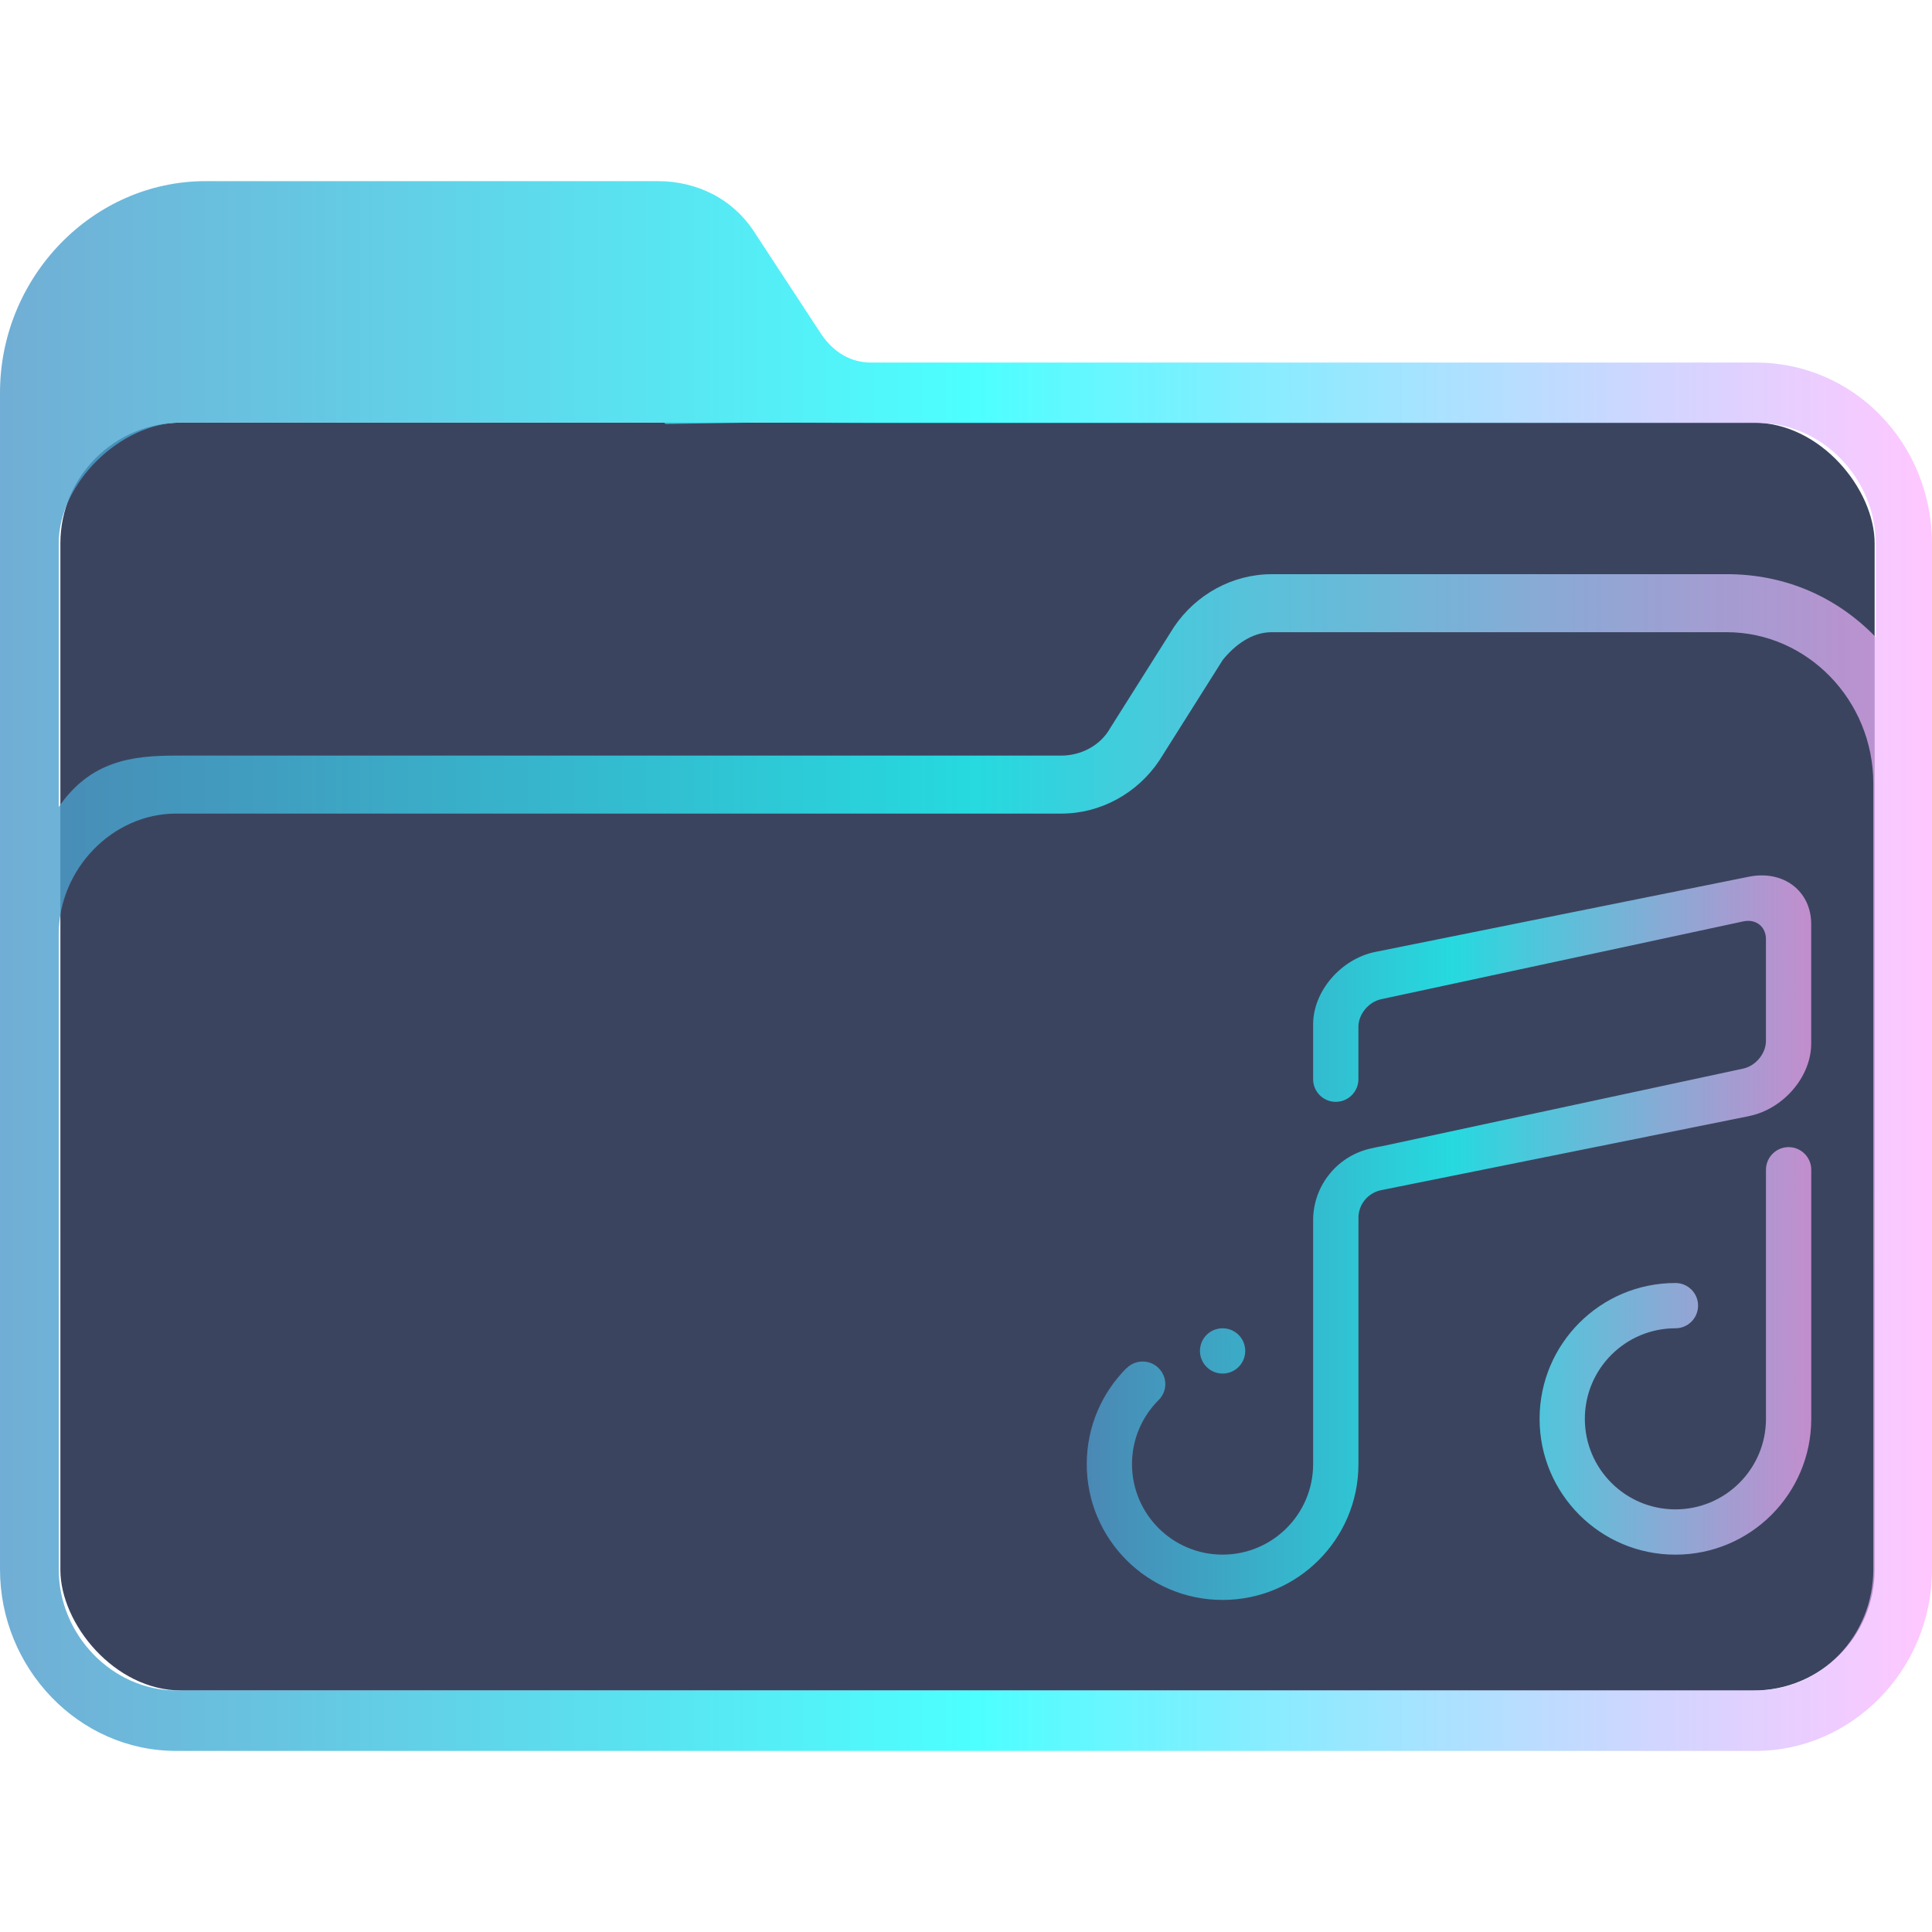 <?xml version="1.0" encoding="UTF-8" standalone="no"?>
<svg
   width="64"
   version="1.1"
   height="64"
   id="svg17"
   sodipodi:docname="folder-music.svg"
   inkscape:version="1.1.1 (3bf5ae0d25, 2021-09-20)"
   xmlns:inkscape="http://www.inkscape.org/namespaces/inkscape"
   xmlns:sodipodi="http://sodipodi.sourceforge.net/DTD/sodipodi-0.dtd"
   xmlns:xlink="http://www.w3.org/1999/xlink"
   xmlns="http://www.w3.org/2000/svg"
   xmlns:svg="http://www.w3.org/2000/svg"
   xmlns:rdf="http://www.w3.org/1999/02/22-rdf-syntax-ns#"
   xmlns:cc="http://creativecommons.org/ns#"
   xmlns:dc="http://purl.org/dc/elements/1.1/">
  <sodipodi:namedview
     pagecolor="#ffffff"
     bordercolor="#666666"
     borderopacity="1"
     objecttolerance="10"
     gridtolerance="10"
     guidetolerance="10"
     inkscape:pageopacity="0"
     inkscape:pageshadow="2"
     inkscape:window-width="1920"
     inkscape:window-height="1007"
     id="namedview19"
     showgrid="true"
     inkscape:zoom="9.8125"
     inkscape:cx="36.178344"
     inkscape:cy="40.917197"
     inkscape:window-x="0"
     inkscape:window-y="0"
     inkscape:window-maximized="1"
     inkscape:current-layer="layer1"
     inkscape:document-rotation="0"
     inkscape:pagecheckerboard="0">
    <inkscape:grid
       type="xygrid"
       id="grid945" />
  </sodipodi:namedview>
  <defs
     id="defs5455">
    <linearGradient
       inkscape:collect="always"
       id="linearGradient934">
      <stop
         style="stop-color:#ffcc00;stop-opacity:1"
         offset="0"
         id="stop930" />
      <stop
         style="stop-color:#00ffff;stop-opacity:1"
         offset="1"
         id="stop932" />
    </linearGradient>
    <linearGradient
       inkscape:collect="always"
       xlink:href="#linearGradient934"
       id="linearGradient883"
       x1="7.7"
       y1="50"
       x2="92.3"
       y2="50"
       gradientUnits="userSpaceOnUse" />
    <linearGradient
       inkscape:collect="always"
       xlink:href="#linearGradient2230"
       id="linearGradient2232"
       x1="384.571"
       y1="515.798"
       x2="448.571"
       y2="515.798"
       gradientUnits="userSpaceOnUse" />
    <linearGradient
       inkscape:collect="always"
       id="linearGradient2230">
      <stop
         style="stop-color:#4e99ca;stop-opacity:0.8"
         offset="0"
         id="stop2226" />
      <stop
         style="stop-color:#20ffff;stop-opacity:0.8"
         offset="0.505"
         id="stop2332" />
      <stop
         style="stop-color:#ffaeff;stop-opacity:0.69"
         offset="1"
         id="stop2228" />
    </linearGradient>
    <linearGradient
       inkscape:collect="always"
       xlink:href="#linearGradient2230"
       id="linearGradient1022"
       gradientUnits="userSpaceOnUse"
       gradientTransform="translate(16,4)"
       x1="404.571"
       y1="520.798"
       x2="428.572"
       y2="520.798" />
  </defs>
  <g
     inkscape:label="Capa 1"
     inkscape:groupmode="layer"
     id="layer1"
     transform="translate(-384.571,-483.798)">
    <g
       id="g4"
       transform="matrix(0.236,0,0,0.236,404.03,507.715)"
       style="fill:url(#linearGradient883);fill-opacity:1" />
    <rect
       style="fill:#3b445f;fill-opacity:1;stroke:none;stroke-width:1.261"
       id="center-3"
       width="60.1"
       height="42"
       x="386.571"
       y="497.798"
       ry="4"
       rx="4.007" />
    <path
       d="m 442.738,495.808 h -29.327 c -0.648,0 -1.215,-0.334 -1.62,-0.918 l -2.188,-3.338 c -0.729,-1.169 -1.944,-1.753 -3.24,-1.753 h -14.987 c -3.727,0 -6.805,3.172 -6.805,7.011 v 38.979 c 0,3.255 2.593,6.01 5.833,6.01 h 25.195 v 0 0 0 0 0 0 0 h 1.944 v 0 0 0 0 0 0 0 0 0 h 25.195 c 3.16,0 5.833,-2.671 5.833,-6.01 v -33.971 c 0,-3.338 -2.592,-6.009 -5.833,-6.009 z m -25.195,45.99 v 0 h -1.944 v 0 0 z m 29.084,-6.009 c 0,2.17 -1.702,4.006 -3.888,4.006 h -52.334 c -2.106,0 -3.888,-1.836 -3.888,-4.006 l -5.8e-4,-13.438 v -7.596 c 0,-2.17 1.782,-4.006 3.888,-4.006 h 29.327 c 1.296,0 2.511,-0.668 3.24,-1.753 l 2.106,-3.338 c 0.405,-0.501 0.972,-0.918 1.62,-0.918 h 15.068 c 2.673,0 4.861,2.254 4.861,5.008 v 10.934 z m -4.861,-32.97 h -15.068 c -1.296,0 -2.511,0.668 -3.24,1.753 l -2.106,3.338 c -0.324,0.585 -0.972,0.918 -1.62,0.918 h -29.327 c -1.458,0 -2.833,0.17 -3.889,1.702 v -8.733 c 0,-2 2.056,-4 4.056,-4 h 16 l 0.043,0.046 2.957,-0.046 3.921,0.013 h 29.327 c 2.106,0 3.888,1.836 3.888,4.006 v 3.088 c -1.296,-1.335 -2.997,-2.086 -4.941,-2.086 z"
       id="path64"
       sodipodi:nodetypes="csccsssssccccccccccccccccccsssccccccccccssccsssccssscccsccscccccccssscc"
       style="fill:url(#linearGradient2232);fill-opacity:1;stroke-width:0.147" />
    <path
       d="m 440.071,535.298 c -2.485,0 -4.499,-2.014 -4.499,-4.499 0,-2.485 2.014,-4.5 4.499,-4.5 0.415,0 0.751,0.335 0.751,0.749 0,0.415 -0.336,0.751 -0.751,0.751 -1.656,0 -3,1.343 -3,3 0,1.656 1.344,2.999 3,2.999 1.657,0 3,-1.343 3,-2.999 v -3.347 -1.528 -3.376 c 0,-0.413 0.336,-0.75 0.75,-0.75 0.414,0 0.75,0.336 0.75,0.75 v 8.251 c 0,2.485 -2.015,4.499 -4.5,4.499 z m 2.438,-14.527 -12.192,2.454 c -0.427,0.09 -0.746,0.465 -0.746,0.917 v 8.157 c 0,2.485 -2.015,4.499 -4.5,4.499 -2.485,0 -4.5,-2.014 -4.5,-4.499 0,-1.242 0.504,-2.367 1.318,-3.182 l 0.003,0.003 c 0.135,-0.136 0.324,-0.22 0.53,-0.22 0.415,0 0.751,0.336 0.751,0.75 0,0.216 -0.094,0.411 -0.242,0.547 -0.531,0.54 -0.861,1.282 -0.861,2.101 0,1.657 1.344,2.999 3,2.999 1.657,0 3,-1.343 3,-2.999 v -3.347 -1.153 -3.575 c 0,-1.181 0.84,-2.167 1.957,-2.39 l 10e-4,-10e-4 0.25,-0.053 c 0.015,-0.002 0.027,-0.002 0.042,-0.005 l 12,-2.578 c 0.414,-0.091 0.75,-0.5 0.75,-0.915 v -3.375 c 0,-0.415 -0.335,-0.676 -0.75,-0.586 l -12,2.579 c -0.415,0.09 -0.75,0.499 -0.75,0.914 v 1.735 c 0,0.413 -0.336,0.75 -0.751,0.75 -0.414,0 -0.749,-0.336 -0.749,-0.75 v -1.819 c 0,-1.095 0.923,-2.168 2.062,-2.398 l 12.375,-2.491 c 1.139,-0.229 2.062,0.472 2.062,1.568 v 3.964 c 0,1.095 -0.924,2.169 -2.062,2.398 z m -17.438,8.528 c -0.414,0 -0.75,-0.336 -0.75,-0.75 0,-0.415 0.336,-0.75 0.75,-0.75 0.415,0 0.75,0.335 0.75,0.75 0,0.414 -0.335,0.75 -0.75,0.75 z"
       id="path2-7"
       style="fill:url(#linearGradient1022);fill-opacity:1;stroke-width:0.047" />
  </g>
</svg>
